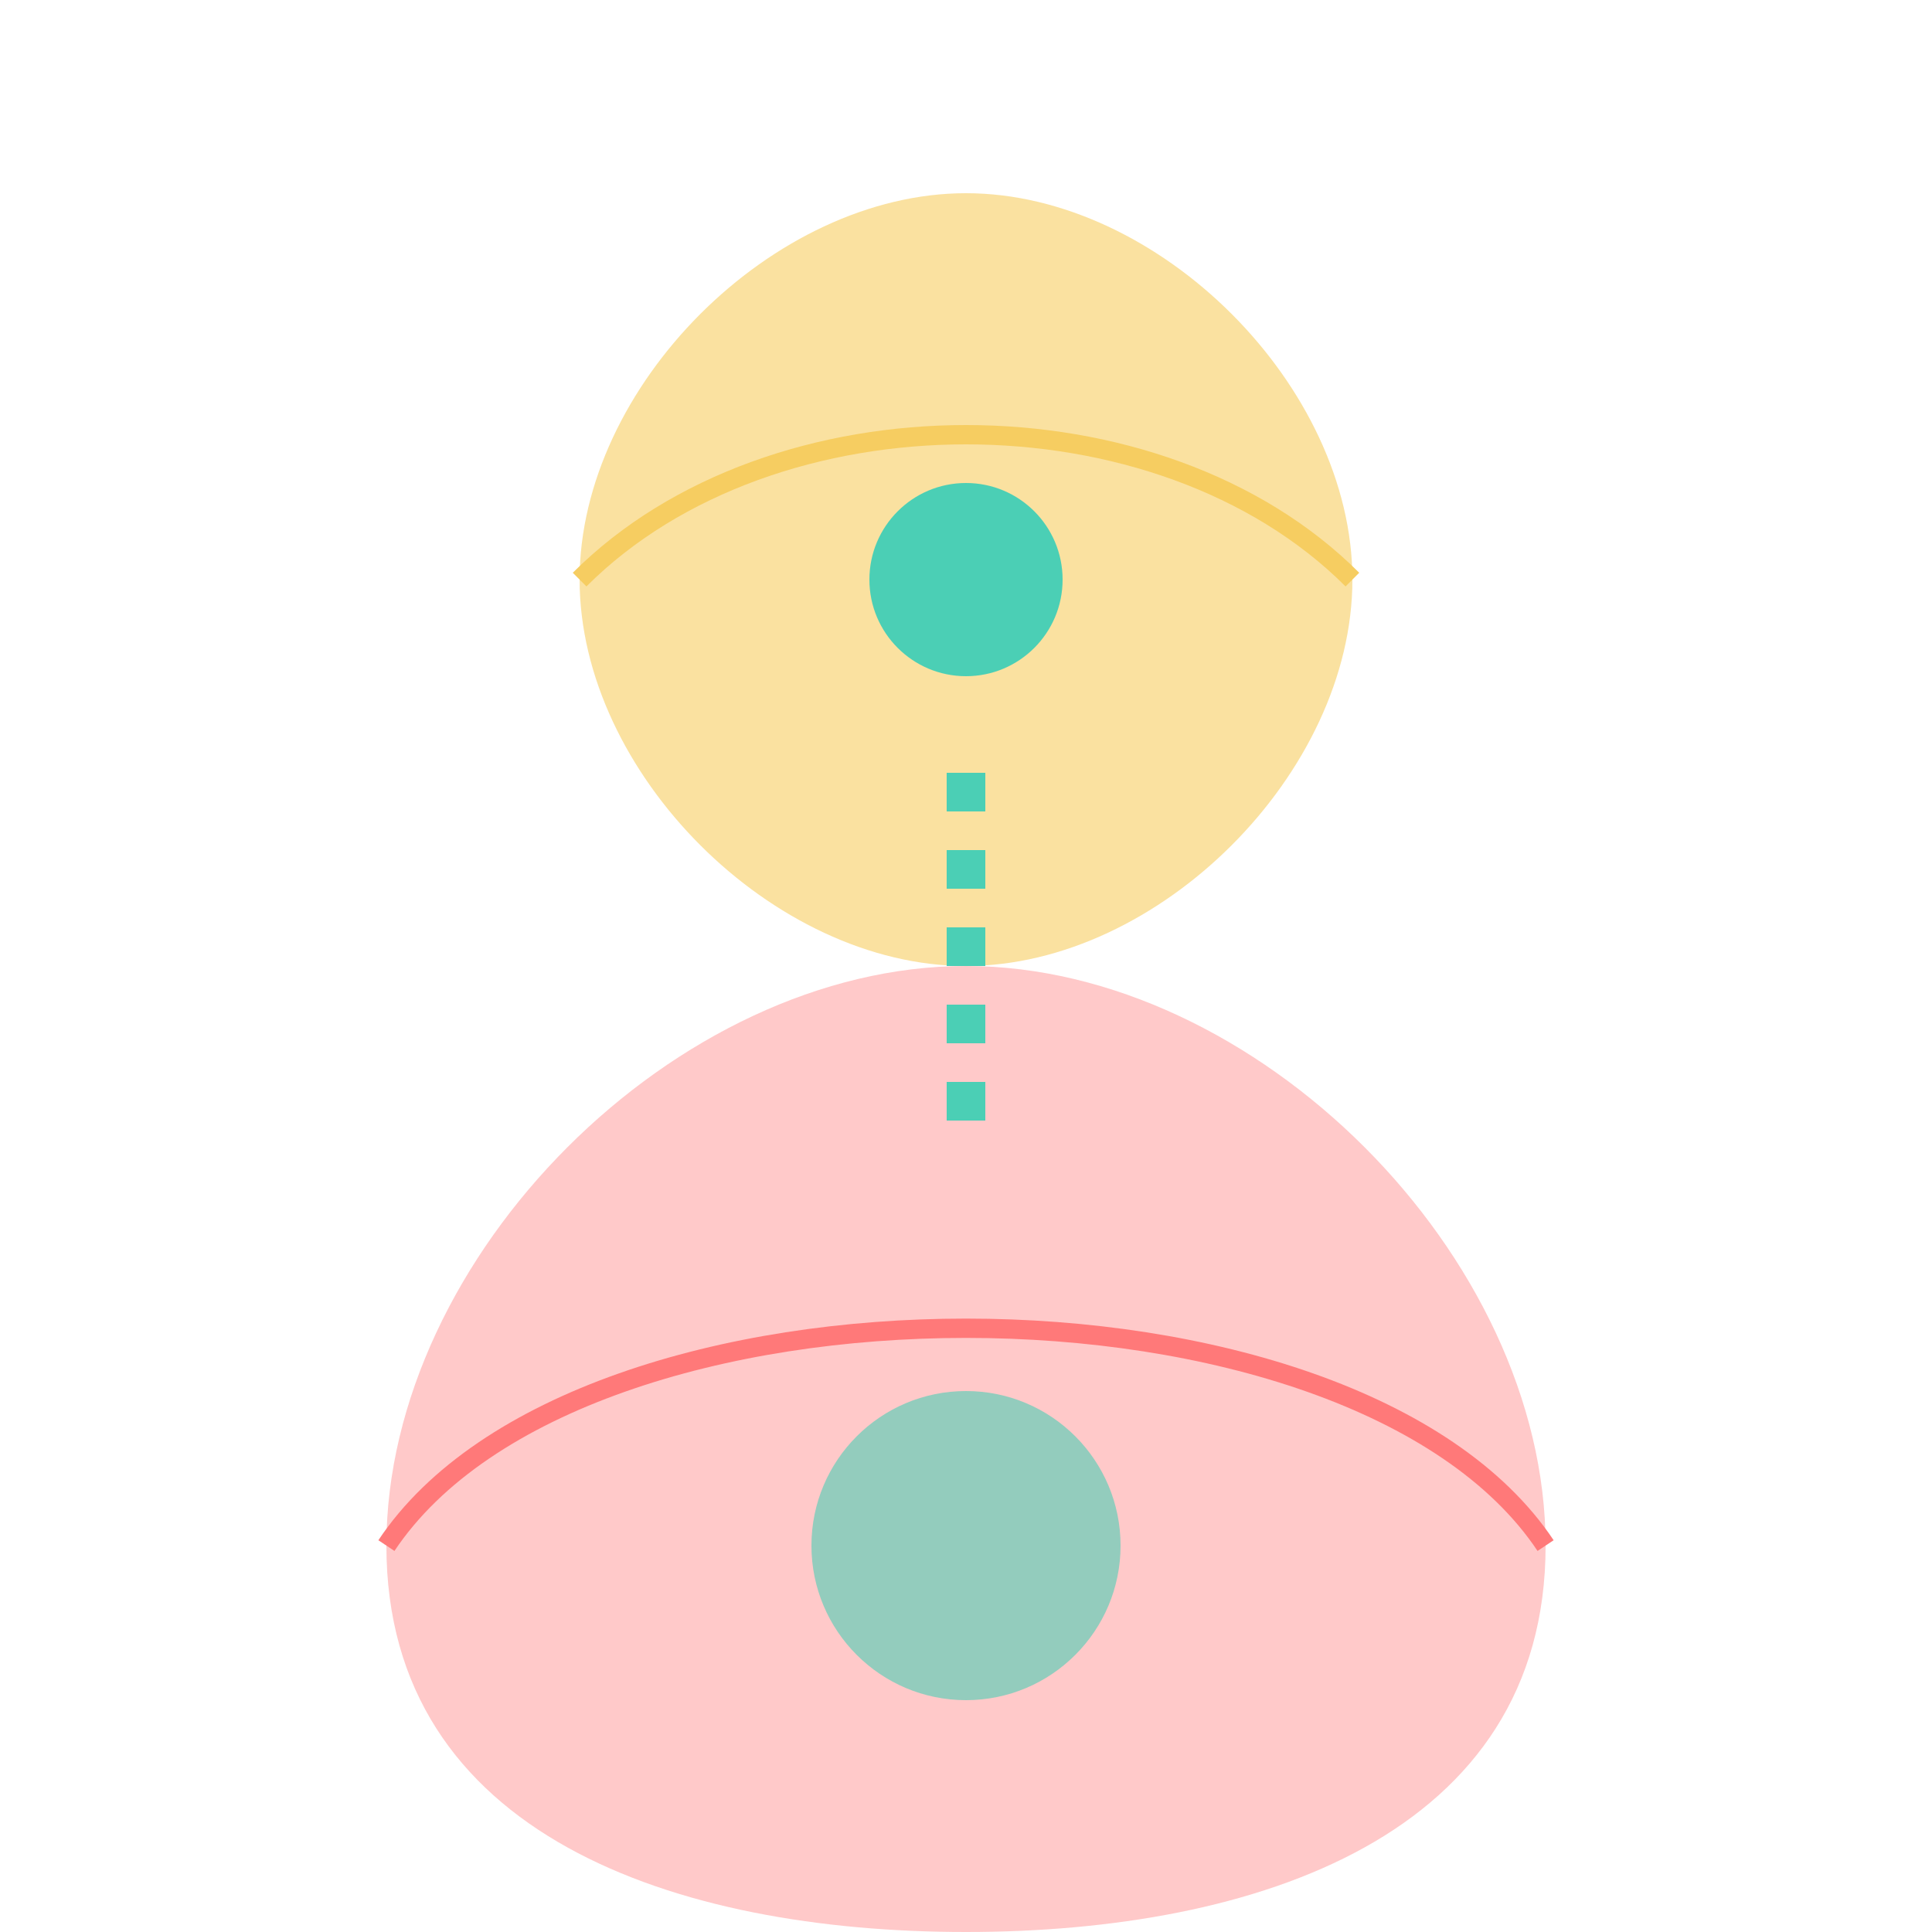 <svg width="100" height="100" viewBox="0 0 100 100" xmlns="http://www.w3.org/2000/svg">
  <path fill="#f6cd61" fill-opacity="0.6" d="M50,10 
    C60,10 70,20 70,30 
    C70,40 60,50 50,50 
    C40,50 30,40 30,30 
    C30,20 40,10 50,10 Z" />
    
  <path fill="#ff7979" fill-opacity="0.4" d="M50,50 
    C65,50 80,65 80,80 
    C80,95 65,100 50,100 
    C35,100 20,95 20,80 
    C20,65 35,50 50,50 Z" />
    
  <circle cx="50" cy="30" r="5" fill="#4bcfb5" />
  <circle cx="50" cy="80" r="8" fill="#4bcfb5" fill-opacity="0.6" />
  
  <path fill="none" stroke="#f6cd61" stroke-width="1" d="M30,30 
    C40,20 60,20 70,30" />
    
  <path fill="none" stroke="#ff7979" stroke-width="1" d="M20,80 
    C30,65 70,65 80,80" />
    
  <line x1="50" y1="40" x2="50" y2="60" stroke="#4bcfb5" stroke-width="2" stroke-dasharray="2,2" />
</svg>